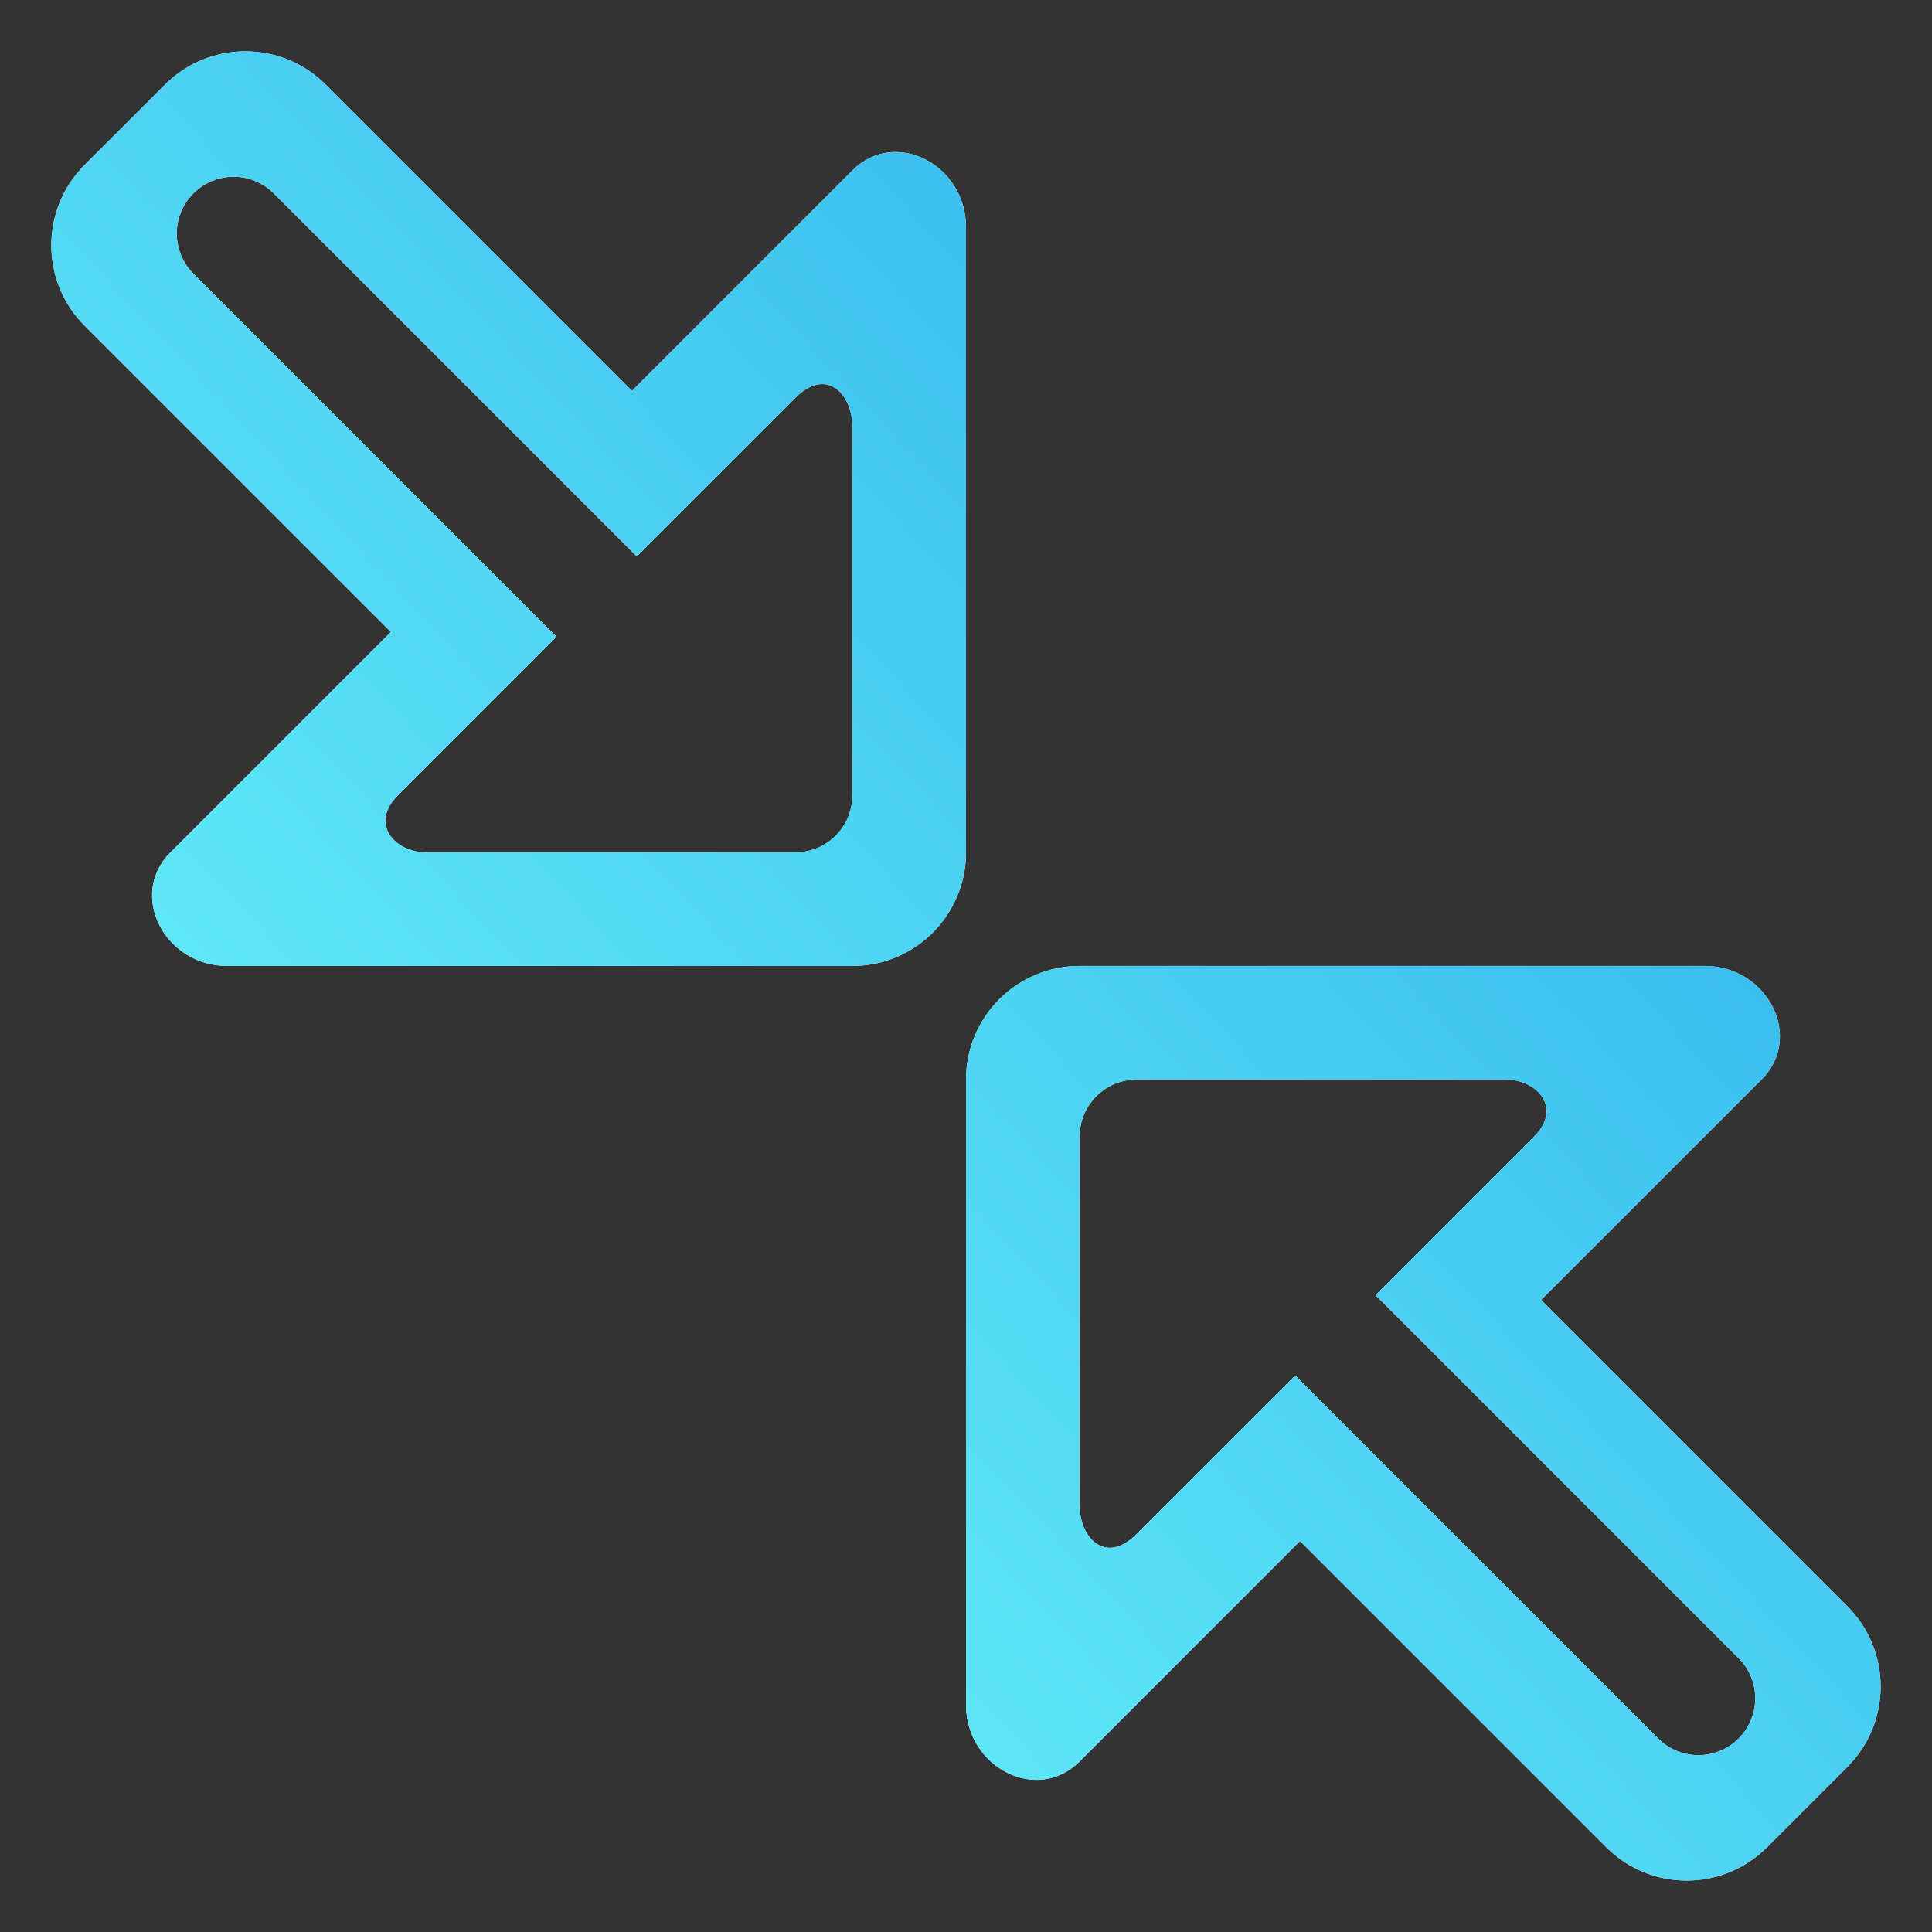 <svg xmlns="http://www.w3.org/2000/svg" width="34" height="34">
    <rect width="100%" height="100%" fill="#333333" stroke="none"/>
    <defs>
        <linearGradient id="os6triyzba" x1="0%" x2="73.135%" y1="68.2%" y2="0%">
            <stop offset="0%" stop-color="#6AF4F9"/>
            <stop offset="100%" stop-color="#2EB0EC"/>
        </linearGradient>
    </defs>
    <path fill="#FFF" fill-rule="evenodd" d="M32.51 31.095l-1.414 1.414c-.781.782-2.047.782-2.828 0l-5.389-5.389L19 30.999c-.75.75-2 .105-2-1v-11c0-1.104.895-2 2-2h11c1.104 0 1.75 1.25 1 2l-3.879 3.879 5.389 5.389c.781.781.781 2.047 0 2.828zm-1.914-1.914l-6.389-6.389L27 19.999c.5-.5.052-1-.5-1H20c-.552 0-1 .448-1 1v6.5c0 .552.448 1.052 1 .5l2.793-2.792 6.389 6.388c.39.391 1.024.391 1.414 0 .391-.39.391-1.023 0-1.414zM15 16.999H4c-1.105 0-1.75-1.25-1-1.999l3.879-3.879-5.39-5.389c-.781-.782-.781-2.048 0-2.829l1.415-1.414c.781-.781 2.047-.781 2.828 0l5.389 5.389L15 2.999c.75-.75 2-.105 2 1V15c0 1.104-.896 1.999-2 1.999zm0-9.5c0-.551-.448-1.052-1-.5l-2.793 2.793-6.389-6.389c-.391-.39-1.024-.39-1.414 0-.391.39-.391 1.024 0 1.414l6.389 6.389L7 13.999c-.5.5-.052 1.001.5 1.001H14c.552 0 1-.449 1-1.001v-6.5z"/>
    <path fill="url(#os6triyzba)" d="M32.51 31.095l-1.414 1.414c-.781.782-2.047.782-2.828 0l-5.389-5.389L19 30.999c-.75.75-2 .105-2-1v-11c0-1.104.895-2 2-2h11c1.104 0 1.75 1.25 1 2l-3.879 3.879 5.389 5.389c.781.781.781 2.047 0 2.828zm-1.914-1.914l-6.389-6.389L27 19.999c.5-.5.052-1-.5-1H20c-.552 0-1 .448-1 1v6.5c0 .552.448 1.052 1 .5l2.793-2.792 6.389 6.388c.39.391 1.024.391 1.414 0 .391-.39.391-1.023 0-1.414zM15 16.999H4c-1.105 0-1.75-1.25-1-1.999l3.879-3.879-5.39-5.389c-.781-.782-.781-2.048 0-2.829l1.415-1.414c.781-.781 2.047-.781 2.828 0l5.389 5.389L15 2.999c.75-.75 2-.105 2 1V15c0 1.104-.896 1.999-2 1.999zm0-9.5c0-.551-.448-1.052-1-.5l-2.793 2.793-6.389-6.389c-.391-.39-1.024-.39-1.414 0-.391.39-.391 1.024 0 1.414l6.389 6.389L7 13.999c-.5.5-.052 1.001.5 1.001H14c.552 0 1-.449 1-1.001v-6.5z"/>
</svg>
